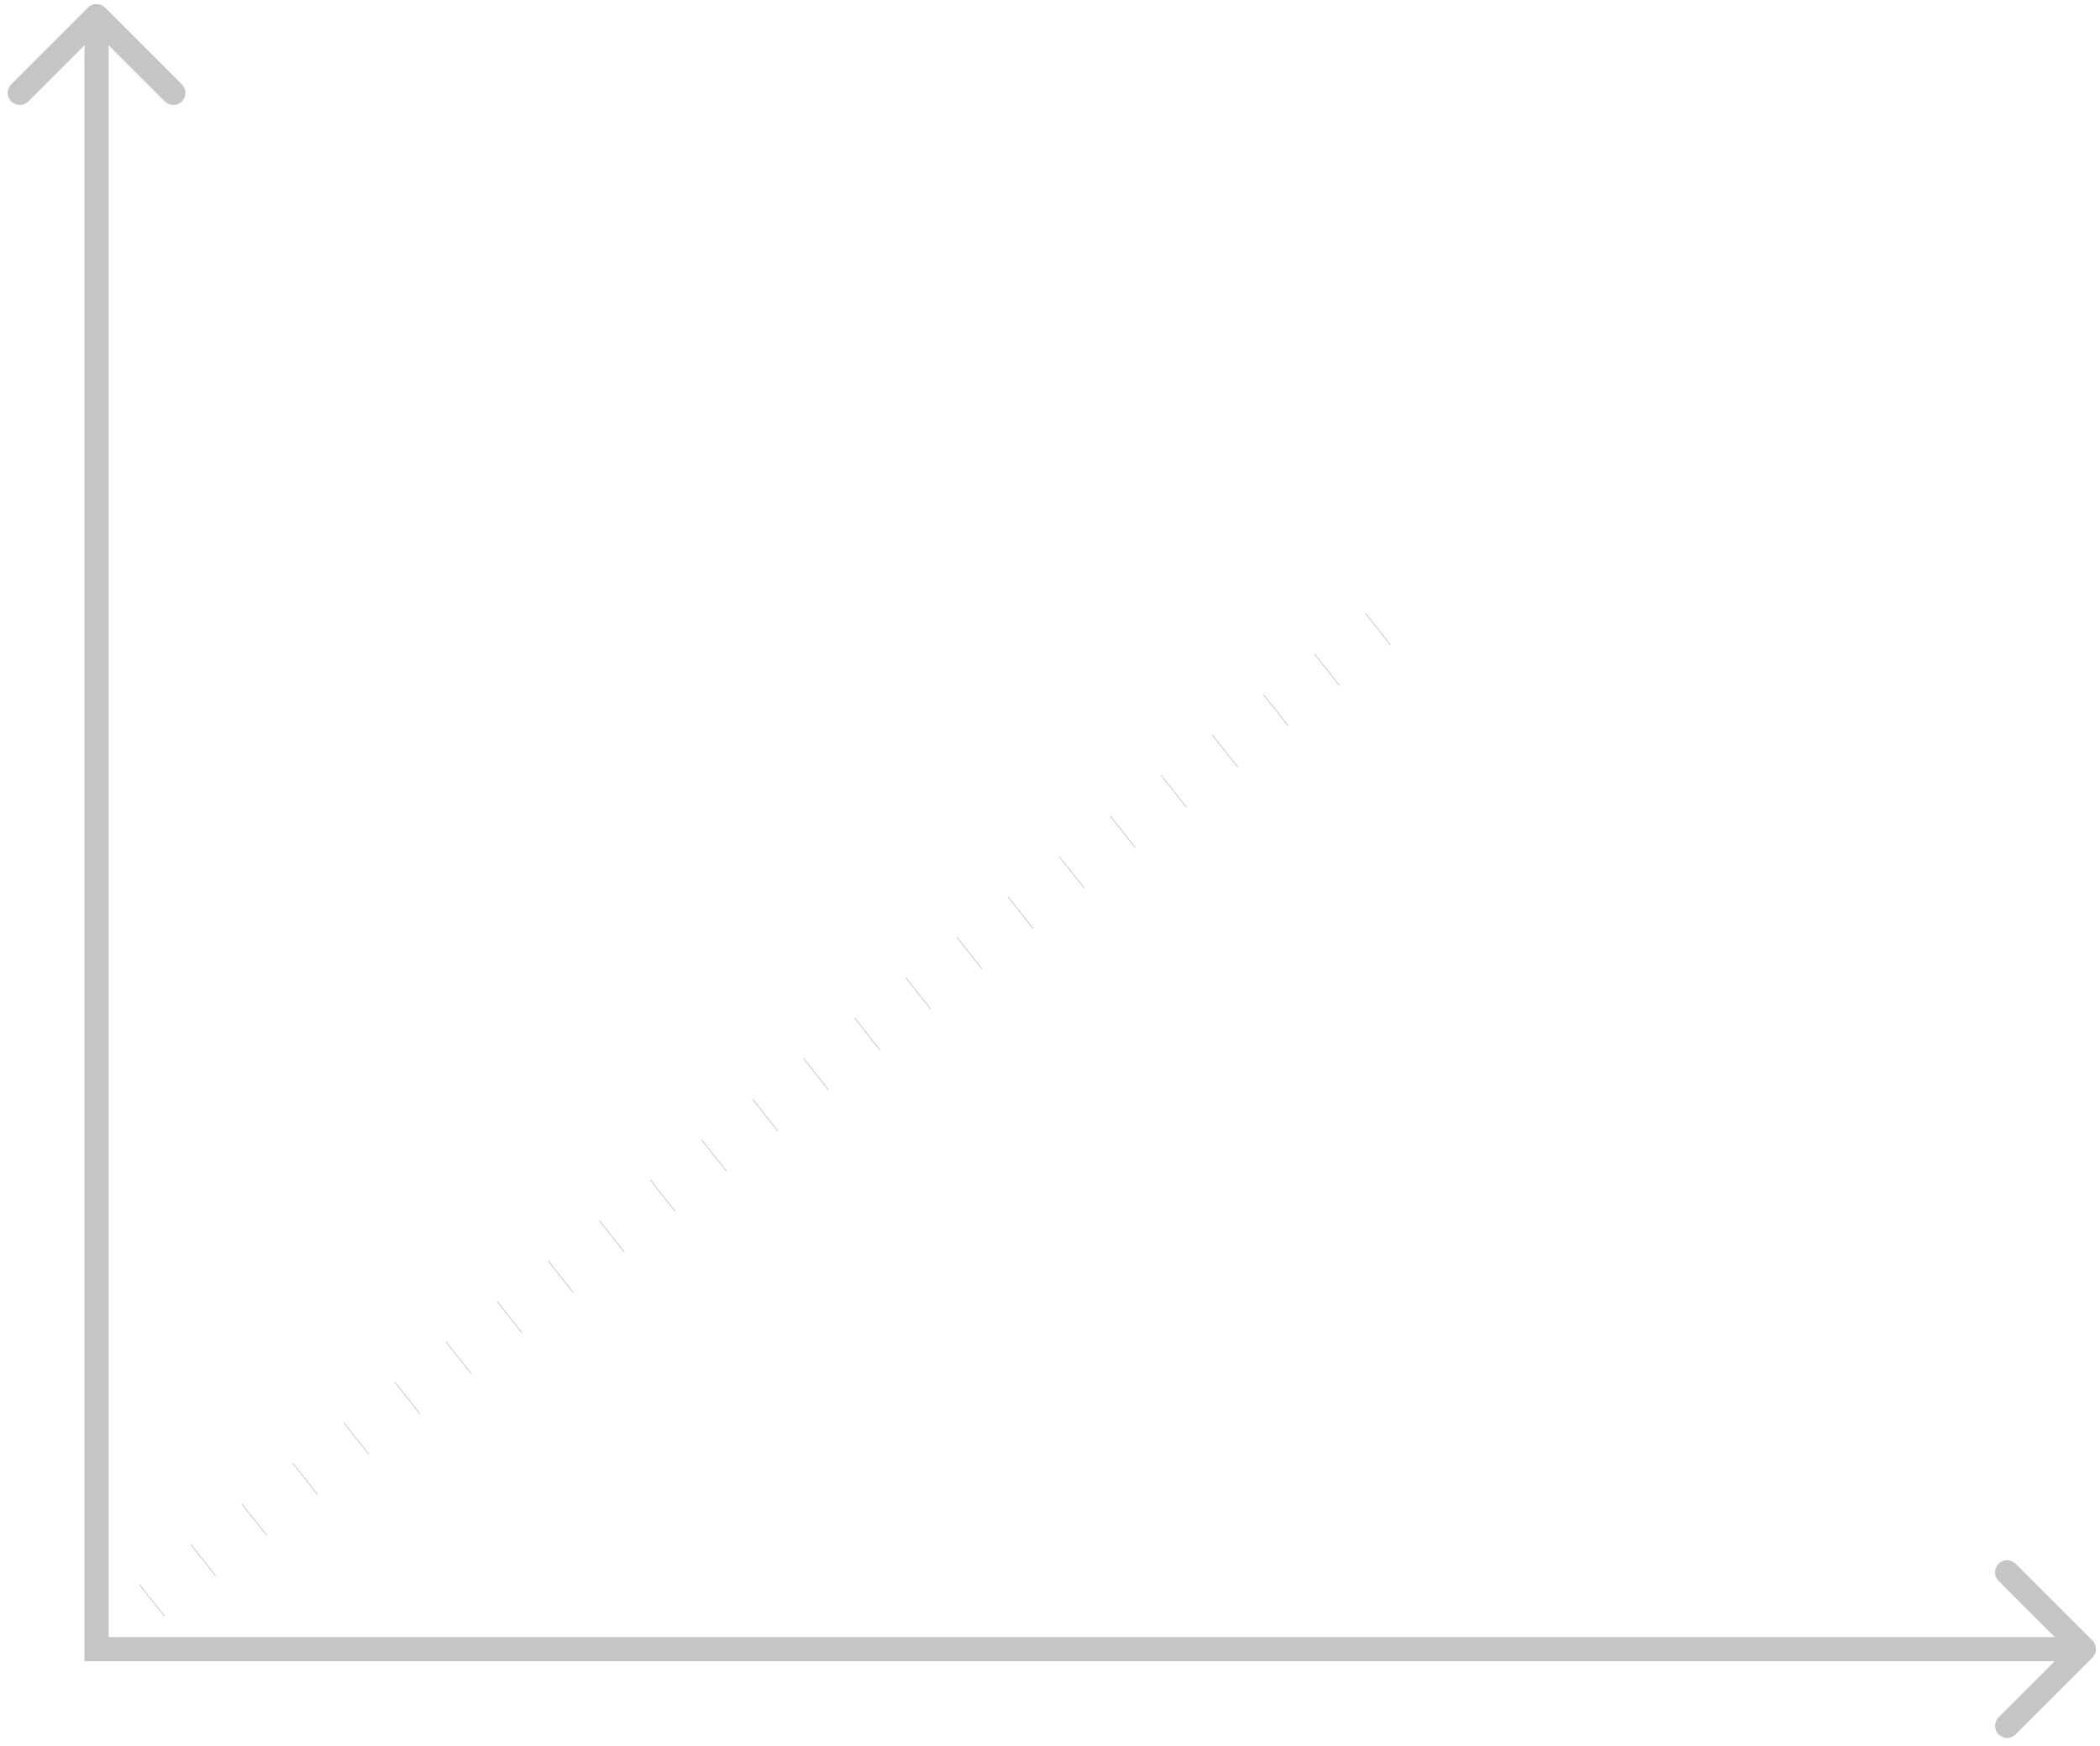 <svg width="261" height="217" viewBox="0 0 261 217" fill="none" xmlns="http://www.w3.org/2000/svg">
<path d="M260.061 206.061C260.646 205.475 260.646 204.525 260.061 203.939L250.515 194.393C249.929 193.808 248.979 193.808 248.393 194.393C247.808 194.979 247.808 195.929 248.393 196.515L256.879 205L248.393 213.485C247.808 214.071 247.808 215.021 248.393 215.607C248.979 216.192 249.929 216.192 250.515 215.607L260.061 206.061ZM12 205H10.5V206.5H12V205ZM13.061 0.939C12.475 0.354 11.525 0.354 10.939 0.939L1.393 10.485C0.808 11.071 0.808 12.021 1.393 12.607C1.979 13.192 2.929 13.192 3.515 12.607L12 4.121L20.485 12.607C21.071 13.192 22.021 13.192 22.607 12.607C23.192 12.021 23.192 11.071 22.607 10.485L13.061 0.939ZM259 203.5H12V206.5H259V203.5ZM13.5 205V2H10.5V205H13.5Z" fill="#C5C5C5"/>
<path d="M12.5 204L176 74.5" stroke="#C5C5C5" stroke-width="5" stroke-linejoin="round" stroke-dasharray="0.1 8"/>
</svg>
